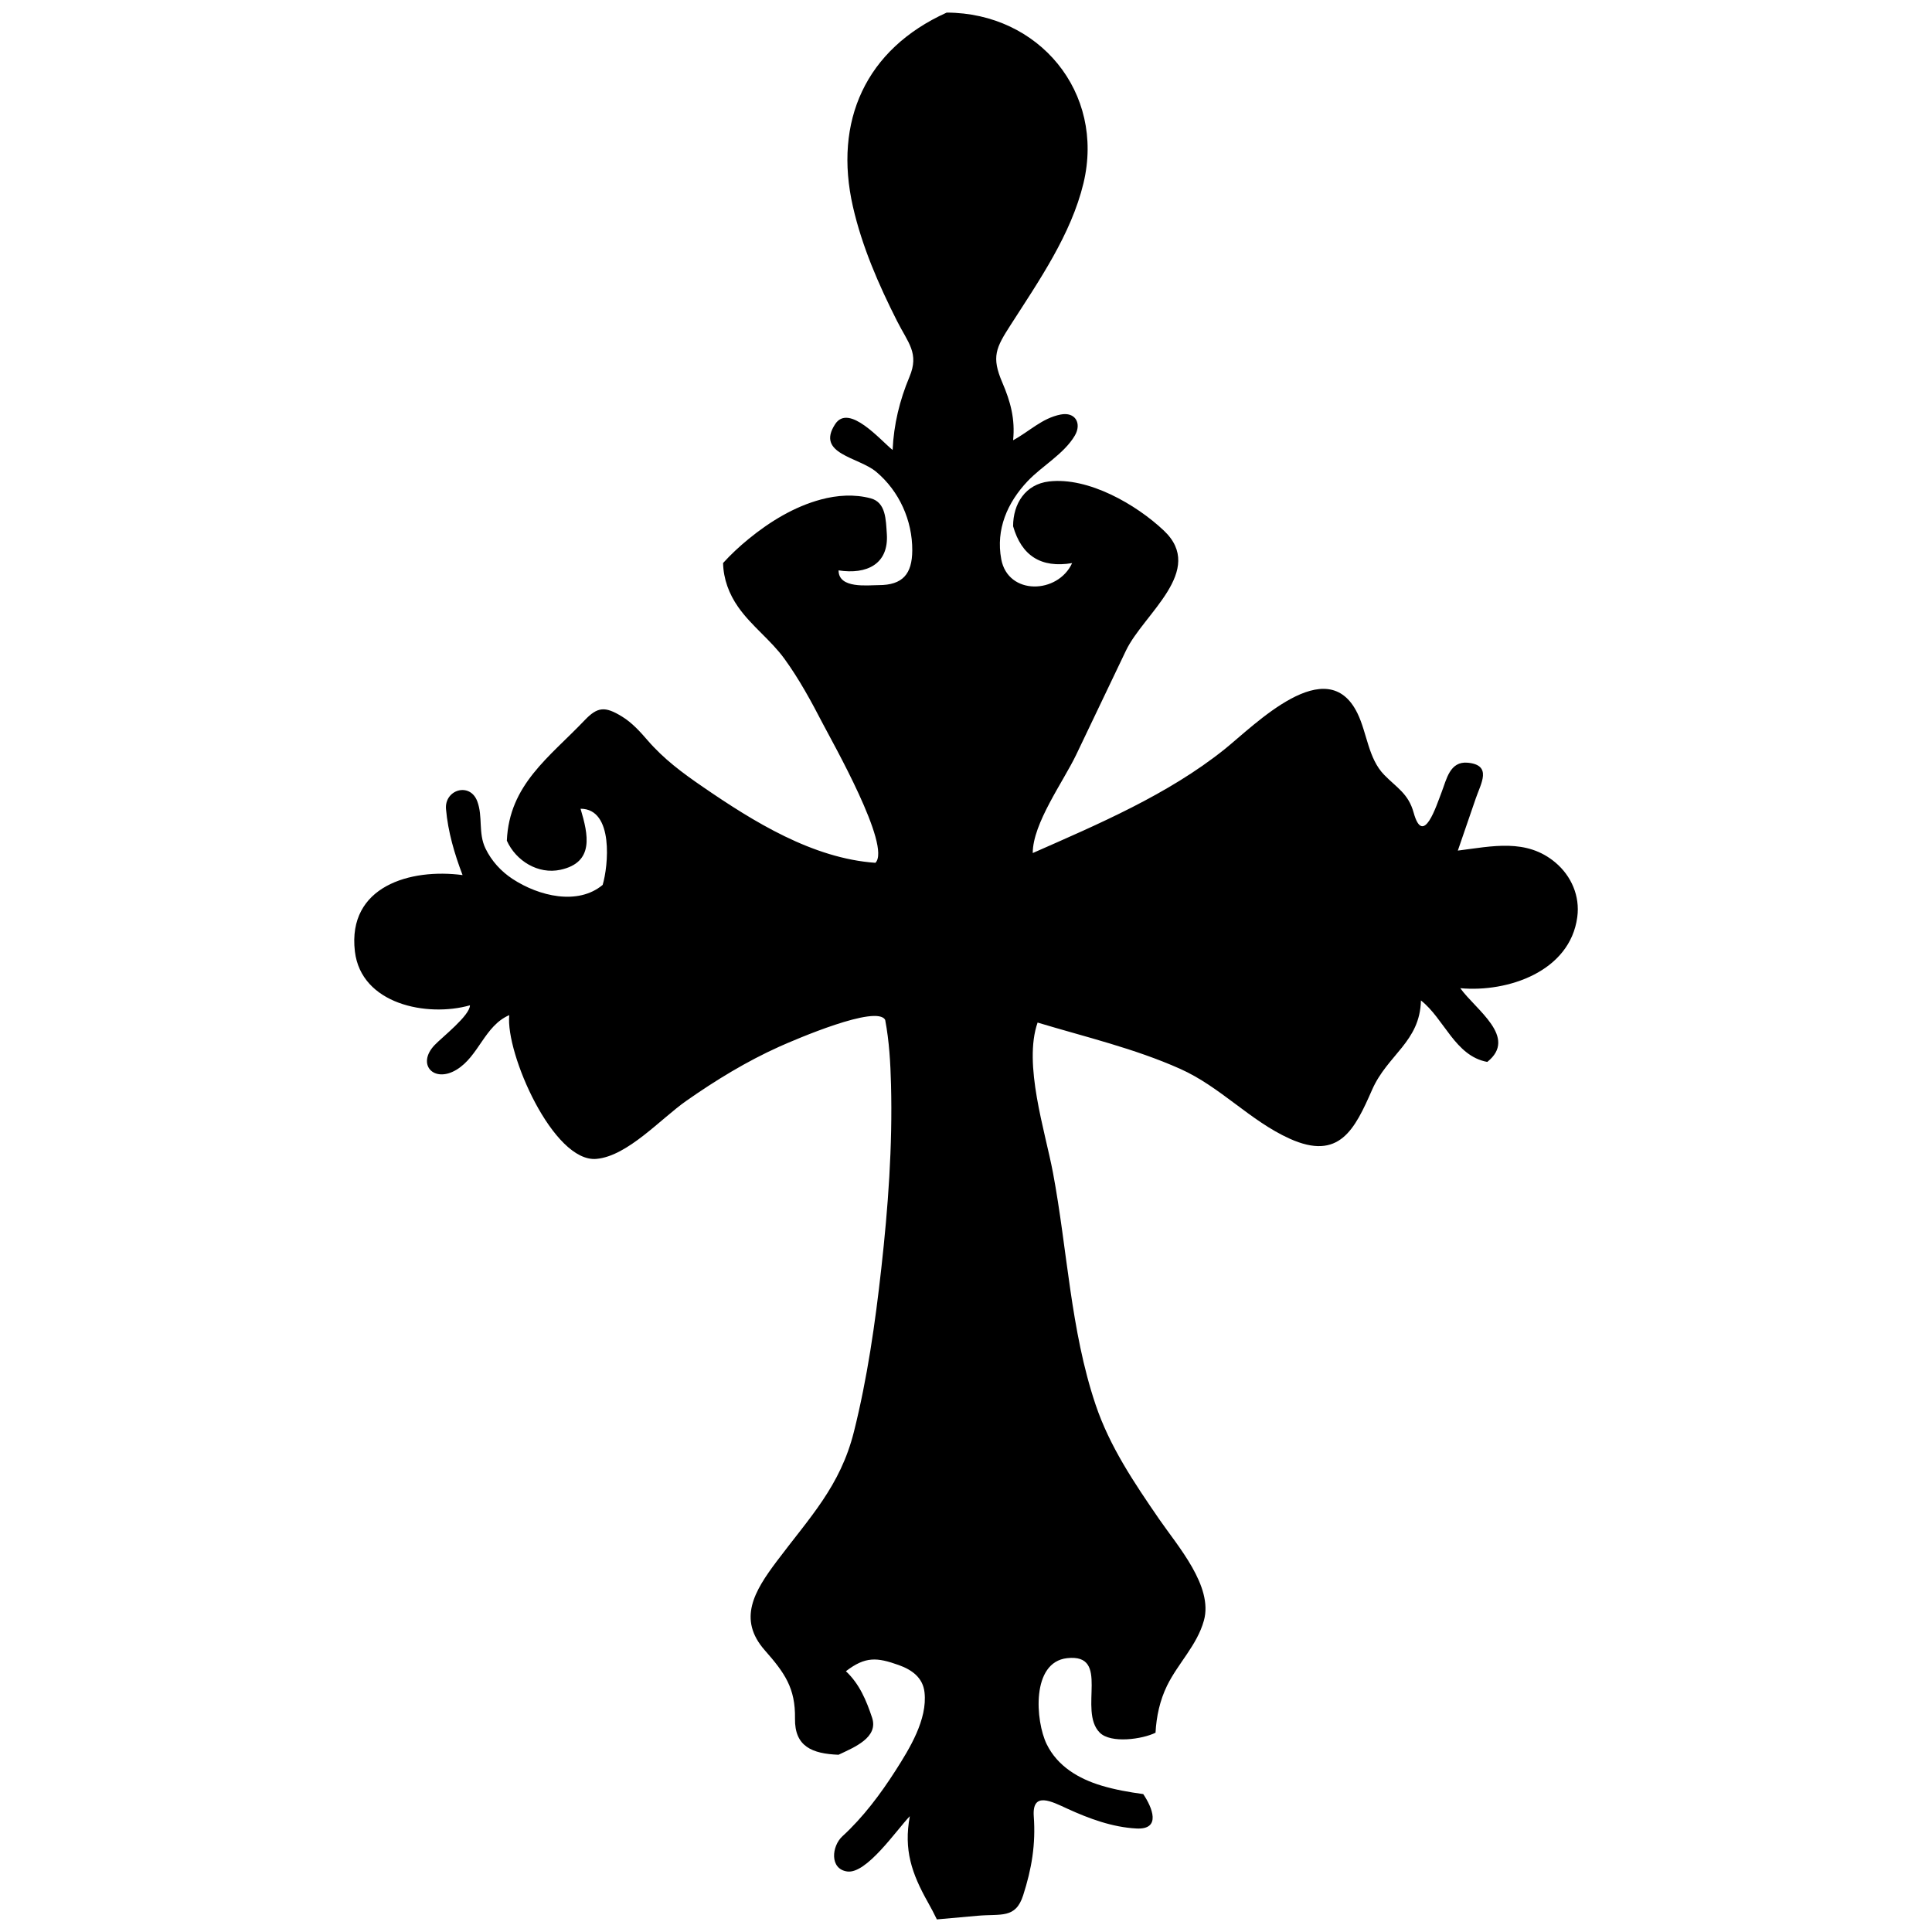 <?xml version="1.0" encoding="utf-8"?>
<!-- Generator: Adobe Illustrator 16.0.0, SVG Export Plug-In . SVG Version: 6.00 Build 0)  -->
<!DOCTYPE svg PUBLIC "-//W3C//DTD SVG 1.1//EN" "http://www.w3.org/Graphics/SVG/1.1/DTD/svg11.dtd">
<svg version="1.1" id="Layer_1" xmlns="http://www.w3.org/2000/svg" xmlns:xlink="http://www.w3.org/1999/xlink" x="0px" y="0px"
	 width="100px" height="100px" viewBox="0 0 100 100" enable-background="new 0 0 100 100" xml:space="preserve">
<path d="M49,0.652c-4.199,1.897-5.861,5.625-4.852,10.047c0.471,2.064,1.328,4.028,2.28,5.912c0.579,1.147,1.16,1.671,0.646,2.895
	c-0.51,1.216-0.813,2.464-0.872,3.785c-0.617-0.49-2.26-2.433-2.975-1.337c-1.012,1.551,1.207,1.696,2.127,2.468
	c1.192,1,1.874,2.519,1.865,4.072c-0.008,1.215-0.495,1.792-1.738,1.792c-0.56,0-2.077,0.2-2.077-0.763
	c1.46,0.225,2.606-0.325,2.498-1.89c-0.051-0.739-0.047-1.63-0.836-1.84c-0.846-0.225-1.738-0.164-2.576,0.061
	c-1.379,0.37-2.641,1.143-3.738,2.039c-0.471,0.384-0.918,0.799-1.326,1.249c0.019,0.829,0.308,1.602,0.781,2.276
	c0.693,0.989,1.691,1.709,2.398,2.685c0.761,1.049,1.387,2.202,1.982,3.351c0.487,0.94,3.57,6.359,2.724,7.205
	c-3.251-0.229-6.308-2.129-8.927-3.927c-1.063-0.729-2.024-1.44-2.869-2.418c-0.391-0.452-0.798-0.904-1.313-1.221
	c-0.893-0.552-1.277-0.509-1.943,0.189c-1.827,1.917-3.901,3.328-4.025,6.232c0.47,1.044,1.619,1.755,2.772,1.506
	c1.772-0.383,1.44-1.827,1.043-3.16c1.738,0,1.433,2.991,1.144,3.943c-1.282,1.069-3.293,0.589-4.663-0.309
	c-0.598-0.393-1.09-0.932-1.402-1.578c-0.386-0.799-0.125-1.648-0.425-2.442c-0.381-1.008-1.705-0.599-1.618,0.405
	c0.103,1.177,0.438,2.314,0.857,3.415c-2.692-0.358-5.967,0.571-5.574,3.945c0.32,2.743,3.738,3.423,5.956,2.796
	c0,0.529-1.451,1.658-1.832,2.061c-0.945,0.998-0.035,1.979,1.133,1.275c1.161-0.701,1.451-2.273,2.734-2.828
	c-0.203,1.965,2.277,7.645,4.515,7.441c1.613-0.146,3.321-2.074,4.651-3.006c1.525-1.068,3.12-2.043,4.822-2.808
	c0.8-0.356,5.057-2.198,5.471-1.375c0.209,1.103,0.273,2.229,0.301,3.349c0.083,3.172-0.151,6.356-0.503,9.508
	c-0.316,2.836-0.723,5.688-1.418,8.459c-0.708,2.818-2.274,4.41-4,6.709c-1.155,1.539-2.028,2.988-0.614,4.596
	c1.03,1.17,1.591,1.959,1.565,3.535c-0.023,1.451,0.891,1.822,2.253,1.875c0.821-0.389,2.079-0.893,1.737-1.92
	c-0.298-0.896-0.653-1.746-1.355-2.404c1.015-0.777,1.609-0.719,2.737-0.318c0.685,0.246,1.248,0.652,1.332,1.412
	c0.157,1.404-0.773,2.91-1.493,4.037c-0.779,1.219-1.684,2.43-2.755,3.41c-0.558,0.51-0.676,1.693,0.244,1.824
	c1,0.143,2.538-2.125,3.243-2.861c-0.323,1.744,0.097,2.963,0.938,4.459c0.164,0.289,0.318,0.584,0.462,0.883
	c0.699-0.063,1.399-0.127,2.098-0.188c1.223-0.111,1.973,0.168,2.368-1.058c0.442-1.373,0.655-2.637,0.55-4.088
	c-0.095-1.315,0.93-0.768,1.74-0.396c1.124,0.514,2.322,0.957,3.568,1.024c1.313,0.072,0.82-1.098,0.358-1.781
	c-0.728-0.1-1.452-0.225-2.153-0.436c-1.187-0.354-2.287-1.004-2.847-2.152c-0.579-1.196-0.809-4.243,1.063-4.448
	c2.267-0.248,0.554,2.711,1.683,3.852c0.578,0.585,2.229,0.339,2.89,0.007c0.045-0.841,0.224-1.67,0.594-2.429
	c0.574-1.172,1.554-2.094,1.91-3.377c0.494-1.771-1.357-3.854-2.317-5.25c-1.292-1.881-2.56-3.752-3.292-5.932
	c-1.295-3.847-1.457-8.025-2.203-11.996c-0.406-2.16-1.551-5.621-0.796-7.773c2.472,0.746,5.013,1.339,7.38,2.396
	c2.09,0.934,3.617,2.689,5.67,3.615c2.569,1.158,3.362-0.478,4.264-2.533c0.797-1.816,2.48-2.478,2.527-4.623
	c1.208,0.945,1.766,2.879,3.434,3.182c1.598-1.275-0.596-2.695-1.397-3.816c2.462,0.226,5.681-0.862,6.056-3.683
	c0.145-1.083-0.305-2.125-1.134-2.823c-1.498-1.26-3.271-0.839-5.049-0.616c0.31-0.904,0.621-1.809,0.933-2.713
	c0.262-0.762,0.857-1.712-0.416-1.836c-0.935-0.091-1.102,0.872-1.355,1.522c-0.272,0.697-0.949,2.873-1.449,1.062
	c-0.271-0.985-0.871-1.285-1.525-1.956c-0.824-0.845-0.884-2.156-1.379-3.177c-1.576-3.255-5.328,0.609-6.889,1.858
	c-2.924,2.34-6.521,3.867-9.922,5.367c0-1.539,1.585-3.698,2.252-5.095c0.857-1.796,1.717-3.591,2.574-5.387
	c0.908-1.901,4.154-4.14,1.957-6.212c-1.426-1.346-3.902-2.779-5.94-2.54c-1.224,0.143-1.86,1.152-1.86,2.318
	c0.438,1.524,1.441,2.178,3.055,1.908c-0.74,1.611-3.317,1.681-3.668-0.2c-0.288-1.545,0.313-2.927,1.363-4.039
	c0.75-0.792,1.885-1.412,2.444-2.36c0.367-0.621,0.036-1.244-0.737-1.09c-0.965,0.191-1.619,0.881-2.457,1.33
	c0.113-1.092-0.134-2.002-0.559-2.99c-0.572-1.333-0.329-1.795,0.434-2.982c1.457-2.271,3.127-4.673,3.768-7.333
	C57.205,4.78,53.775,0.666,49,0.652"/>
</svg>
